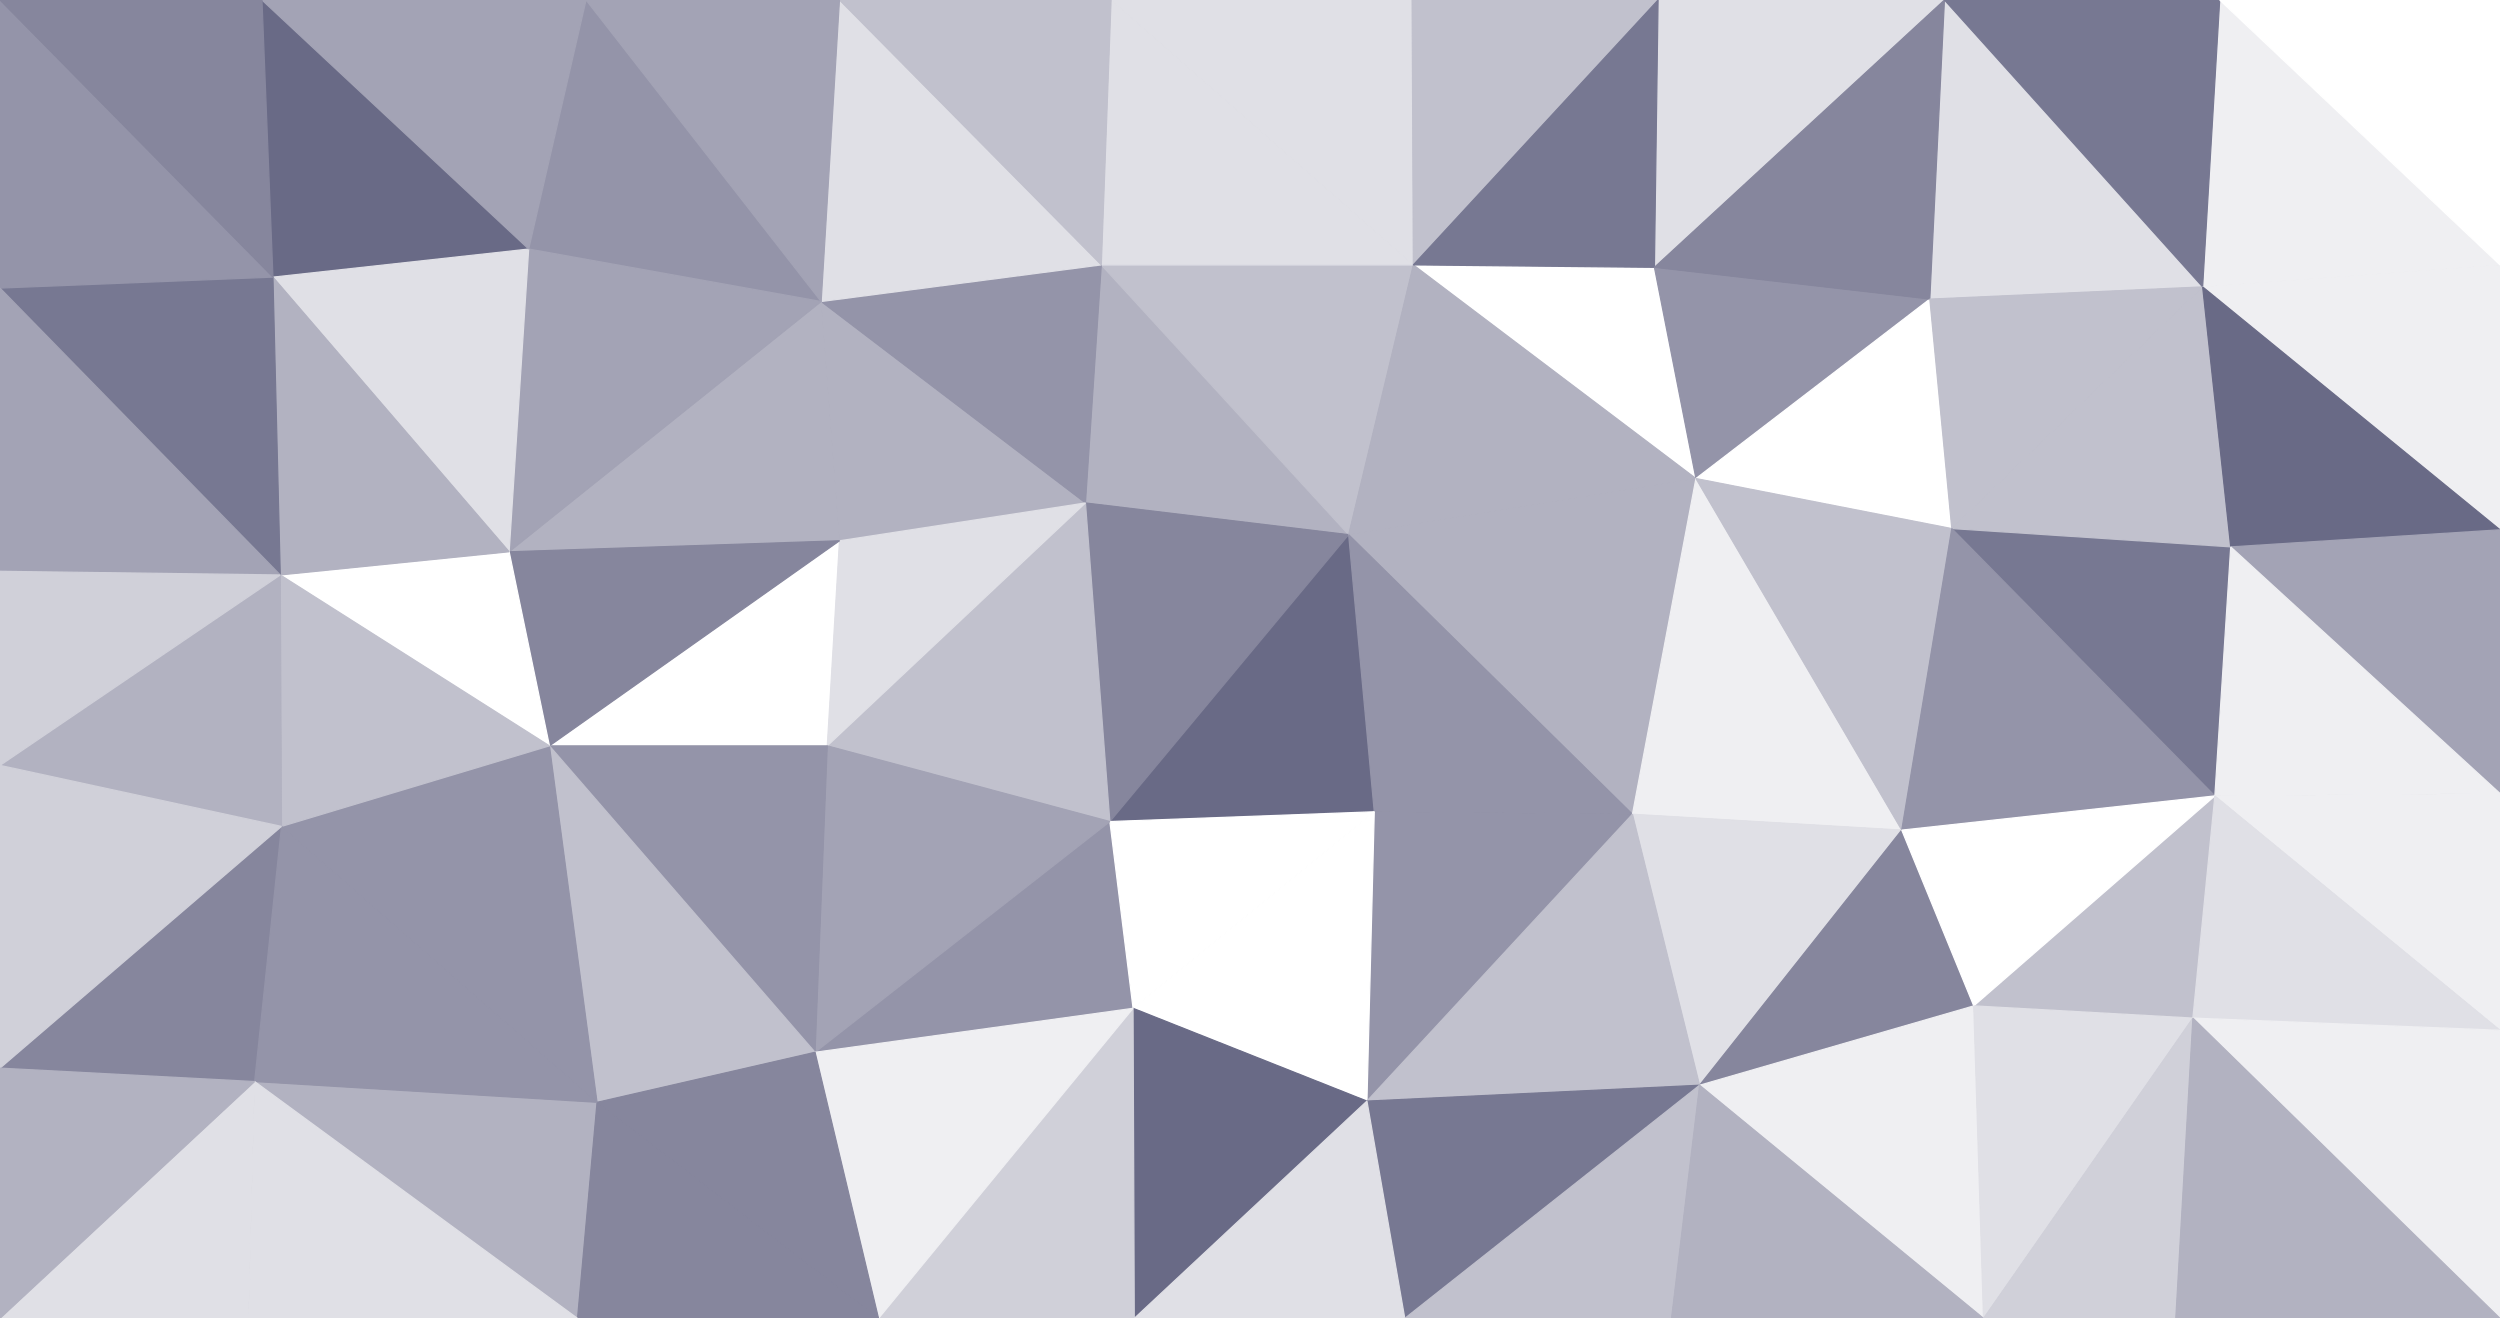 <svg id="visual" viewBox="0 0 2048 1080" width="2048" height="1080" xmlns="http://www.w3.org/2000/svg" xmlns:xlink="http://www.w3.org/1999/xlink" version="1.1"><rect x="0" y="0" width="2048" height="1080" fill="#333333" stroke="none"/><g stroke-width="1" stroke-linejoin="bevel"><path d="M1104.8 438L902.2 217L889.2 412Z" fill="#b2b2c1" stroke="#b2b2c1"></path><path d="M1104.8 438L1157.8 217L902.2 217Z" fill="#c1c1cd" stroke="#c1c1cd"></path><path d="M1157.8 217L910.2 0L902.2 217Z" fill="#e0e0e6" stroke="#e0e0e6"></path><path d="M672.7 247L687.7 443L889.2 412Z" fill="#b2b2c1" stroke="#b2b2c1"></path><path d="M672.7 247L889.2 412L902.2 217Z" fill="#9494a9" stroke="#9494a9"></path><path d="M909.2 673L1125.8 665L1104.8 438Z" fill="#696a86" stroke="#696a86"></path><path d="M687.7 0L672.7 247L902.2 217Z" fill="#e0e0e6" stroke="#e0e0e6"></path><path d="M1157.8 217L1156.8 0L910.2 0Z" fill="#e0e0e6" stroke="#e0e0e6"></path><path d="M1389.3 392L1355.3 219L1157.8 217Z" fill="#ffffff" stroke="#ffffff"></path><path d="M1157.8 217L1358.3 0L1156.8 0Z" fill="#c1c1cd" stroke="#c1c1cd"></path><path d="M909.2 673L1104.8 438L889.2 412Z" fill="#86869d" stroke="#86869d"></path><path d="M1104.8 438L1389.3 392L1157.8 217Z" fill="#b2b2c1" stroke="#b2b2c1"></path><path d="M677.7 611L909.2 673L889.2 412Z" fill="#c1c1cd" stroke="#c1c1cd"></path><path d="M1337.3 667L1389.3 392L1104.8 438Z" fill="#b2b2c1" stroke="#b2b2c1"></path><path d="M450.1 611L677.7 611L687.7 443Z" fill="#ffffff" stroke="#ffffff"></path><path d="M687.7 443L677.7 611L889.2 412Z" fill="#e0e0e6" stroke="#e0e0e6"></path><path d="M910.2 0L687.7 0L902.2 217Z" fill="#c1c1cd" stroke="#c1c1cd"></path><path d="M1592.9 0L1358.3 0L1355.3 219Z" fill="#e0e0e6" stroke="#e0e0e6"></path><path d="M1355.3 219L1358.3 0L1157.8 217Z" fill="#777892" stroke="#777892"></path><path d="M1119.8 902L1337.3 667L1125.8 665Z" fill="#9494a9" stroke="#9494a9"></path><path d="M1125.8 665L1337.3 667L1104.8 438Z" fill="#9494a9" stroke="#9494a9"></path><path d="M667.7 862L928.2 826L909.2 673Z" fill="#9494a9" stroke="#9494a9"></path><path d="M909.2 673L928.2 826L1125.8 665Z" fill="#ffffff" stroke="#ffffff"></path><path d="M1389.3 392L1580.9 245L1355.3 219Z" fill="#9494a9" stroke="#9494a9"></path><path d="M1598.9 433L1580.9 245L1389.3 392Z" fill="#ffffff" stroke="#ffffff"></path><path d="M480.1 0L433.1 204L672.7 247Z" fill="#9494a9" stroke="#9494a9"></path><path d="M672.7 247L417.1 452L687.7 443Z" fill="#b2b2c1" stroke="#b2b2c1"></path><path d="M928.2 826L1119.8 902L1125.8 665Z" fill="#ffffff" stroke="#ffffff"></path><path d="M1557.9 680L1389.3 392L1337.3 667Z" fill="#efeff2" stroke="#efeff2"></path><path d="M1557.9 680L1598.9 433L1389.3 392Z" fill="#c1c1cd" stroke="#c1c1cd"></path><path d="M433.1 204L417.1 452L672.7 247Z" fill="#a3a3b5" stroke="#a3a3b5"></path><path d="M677.7 611L667.7 862L909.2 673Z" fill="#a3a3b5" stroke="#a3a3b5"></path><path d="M687.7 0L480.1 0L672.7 247Z" fill="#a3a3b5" stroke="#a3a3b5"></path><path d="M417.1 452L450.1 611L687.7 443Z" fill="#86869d" stroke="#86869d"></path><path d="M450.1 611L667.7 862L677.7 611Z" fill="#9494a9" stroke="#9494a9"></path><path d="M928.2 826L929.2 1080L1119.8 902Z" fill="#696a86" stroke="#696a86"></path><path d="M1392.3 889L1557.9 680L1337.3 667Z" fill="#e0e0e6" stroke="#e0e0e6"></path><path d="M1804.4 235L1592.9 0L1580.9 245Z" fill="#e0e0e6" stroke="#e0e0e6"></path><path d="M1580.9 245L1592.9 0L1355.3 219Z" fill="#86869d" stroke="#86869d"></path><path d="M1119.8 902L1392.3 889L1337.3 667Z" fill="#c1c1cd" stroke="#c1c1cd"></path><path d="M719.7 1080L929.2 1080L928.2 826Z" fill="#d0d0d9" stroke="#d0d0d9"></path><path d="M1119.8 902L1150.8 1080L1392.3 889Z" fill="#777892" stroke="#777892"></path><path d="M929.2 1080L1150.8 1080L1119.8 902Z" fill="#e0e0e6" stroke="#e0e0e6"></path><path d="M667.7 862L719.7 1080L928.2 826Z" fill="#efeff2" stroke="#efeff2"></path><path d="M450.1 611L489.1 903L667.7 862Z" fill="#c1c1cd" stroke="#c1c1cd"></path><path d="M230.6 677L489.1 903L450.1 611Z" fill="#9494a9" stroke="#9494a9"></path><path d="M1814.4 652L1827.4 448L1598.9 433Z" fill="#777892" stroke="#777892"></path><path d="M1598.9 433L1804.4 235L1580.9 245Z" fill="#c1c1cd" stroke="#c1c1cd"></path><path d="M1392.3 889L1616.9 824L1557.9 680Z" fill="#86869d" stroke="#86869d"></path><path d="M1624.9 1080L1616.9 824L1392.3 889Z" fill="#efeff2" stroke="#efeff2"></path><path d="M214.6 0L223.6 227L433.1 204Z" fill="#696a86" stroke="#696a86"></path><path d="M433.1 204L223.6 227L417.1 452Z" fill="#e0e0e6" stroke="#e0e0e6"></path><path d="M417.1 452L229.6 471L450.1 611Z" fill="#ffffff" stroke="#ffffff"></path><path d="M223.6 227L229.6 471L417.1 452Z" fill="#b2b2c1" stroke="#b2b2c1"></path><path d="M1827.4 448L1804.4 235L1598.9 433Z" fill="#c1c1cd" stroke="#c1c1cd"></path><path d="M489.1 903L719.7 1080L667.7 862Z" fill="#86869d" stroke="#86869d"></path><path d="M1814.4 652L1598.9 433L1557.9 680Z" fill="#9494a9" stroke="#9494a9"></path><path d="M1150.8 1080L1369.3 1080L1392.3 889Z" fill="#c1c1cd" stroke="#c1c1cd"></path><path d="M208.6 886L230.6 677L0 875Z" fill="#86869d" stroke="#86869d"></path><path d="M229.6 471L230.6 677L450.1 611Z" fill="#c1c1cd" stroke="#c1c1cd"></path><path d="M480.1 0L214.6 0L433.1 204Z" fill="#a3a3b5" stroke="#a3a3b5"></path><path d="M0 627L230.6 677L229.6 471Z" fill="#b2b2c1" stroke="#b2b2c1"></path><path d="M1796.4 834L1814.4 652L1616.9 824Z" fill="#c1c1cd" stroke="#c1c1cd"></path><path d="M1616.9 824L1814.4 652L1557.9 680Z" fill="#ffffff" stroke="#ffffff"></path><path d="M2048 217L1818.4 0L1804.4 235Z" fill="#efeff2" stroke="#efeff2"></path><path d="M1804.4 235L1818.4 0L1592.9 0Z" fill="#777892" stroke="#777892"></path><path d="M208.6 886L473.1 1080L489.1 903Z" fill="#b2b2c1" stroke="#b2b2c1"></path><path d="M489.1 903L473.1 1080L719.7 1080Z" fill="#86869d" stroke="#86869d"></path><path d="M1624.9 1080L1796.4 834L1616.9 824Z" fill="#e0e0e6" stroke="#e0e0e6"></path><path d="M1369.3 1080L1624.9 1080L1392.3 889Z" fill="#b2b2c1" stroke="#b2b2c1"></path><path d="M0 236L229.6 471L223.6 227Z" fill="#777892" stroke="#777892"></path><path d="M230.6 677L208.6 886L489.1 903Z" fill="#9494a9" stroke="#9494a9"></path><path d="M0 0L0 236L223.6 227Z" fill="#9494a9" stroke="#9494a9"></path><path d="M0 236L0 468L229.6 471Z" fill="#a3a3b5" stroke="#a3a3b5"></path><path d="M2048 434L2048 217L1804.4 235Z" fill="#efeff2" stroke="#efeff2"></path><path d="M2048 434L1804.4 235L1827.4 448Z" fill="#696a86" stroke="#696a86"></path><path d="M2048 434L1827.4 448L2048 650Z" fill="#a3a3b5" stroke="#a3a3b5"></path><path d="M2048 650L1827.4 448L1814.4 652Z" fill="#efeff2" stroke="#efeff2"></path><path d="M0 468L0 627L229.6 471Z" fill="#d0d0d9" stroke="#d0d0d9"></path><path d="M214.6 0L0 0L223.6 227Z" fill="#86869d" stroke="#86869d"></path><path d="M1624.9 1080L1782.4 1080L1796.4 834Z" fill="#d0d0d9" stroke="#d0d0d9"></path><path d="M2048 844L2048 650L1814.4 652Z" fill="#efeff2" stroke="#efeff2"></path><path d="M2048 217L2048 0L1818.4 0Z" fill="#ffffff" stroke="#ffffff"></path><path d="M2048 844L1814.4 652L1796.4 834Z" fill="#e0e0e6" stroke="#e0e0e6"></path><path d="M0 1080L203.6 1080L208.6 886Z" fill="#e0e0e6" stroke="#e0e0e6"></path><path d="M208.6 886L203.6 1080L473.1 1080Z" fill="#e0e0e6" stroke="#e0e0e6"></path><path d="M0 627L0 875L230.6 677Z" fill="#d0d0d9" stroke="#d0d0d9"></path><path d="M2048 1080L2048 844L1796.4 834Z" fill="#efeff2" stroke="#efeff2"></path><path d="M0 875L0 1080L208.6 886Z" fill="#b2b2c1" stroke="#b2b2c1"></path><path d="M1782.4 1080L2048 1080L1796.4 834Z" fill="#b2b2c1" stroke="#b2b2c1"></path></g></svg>